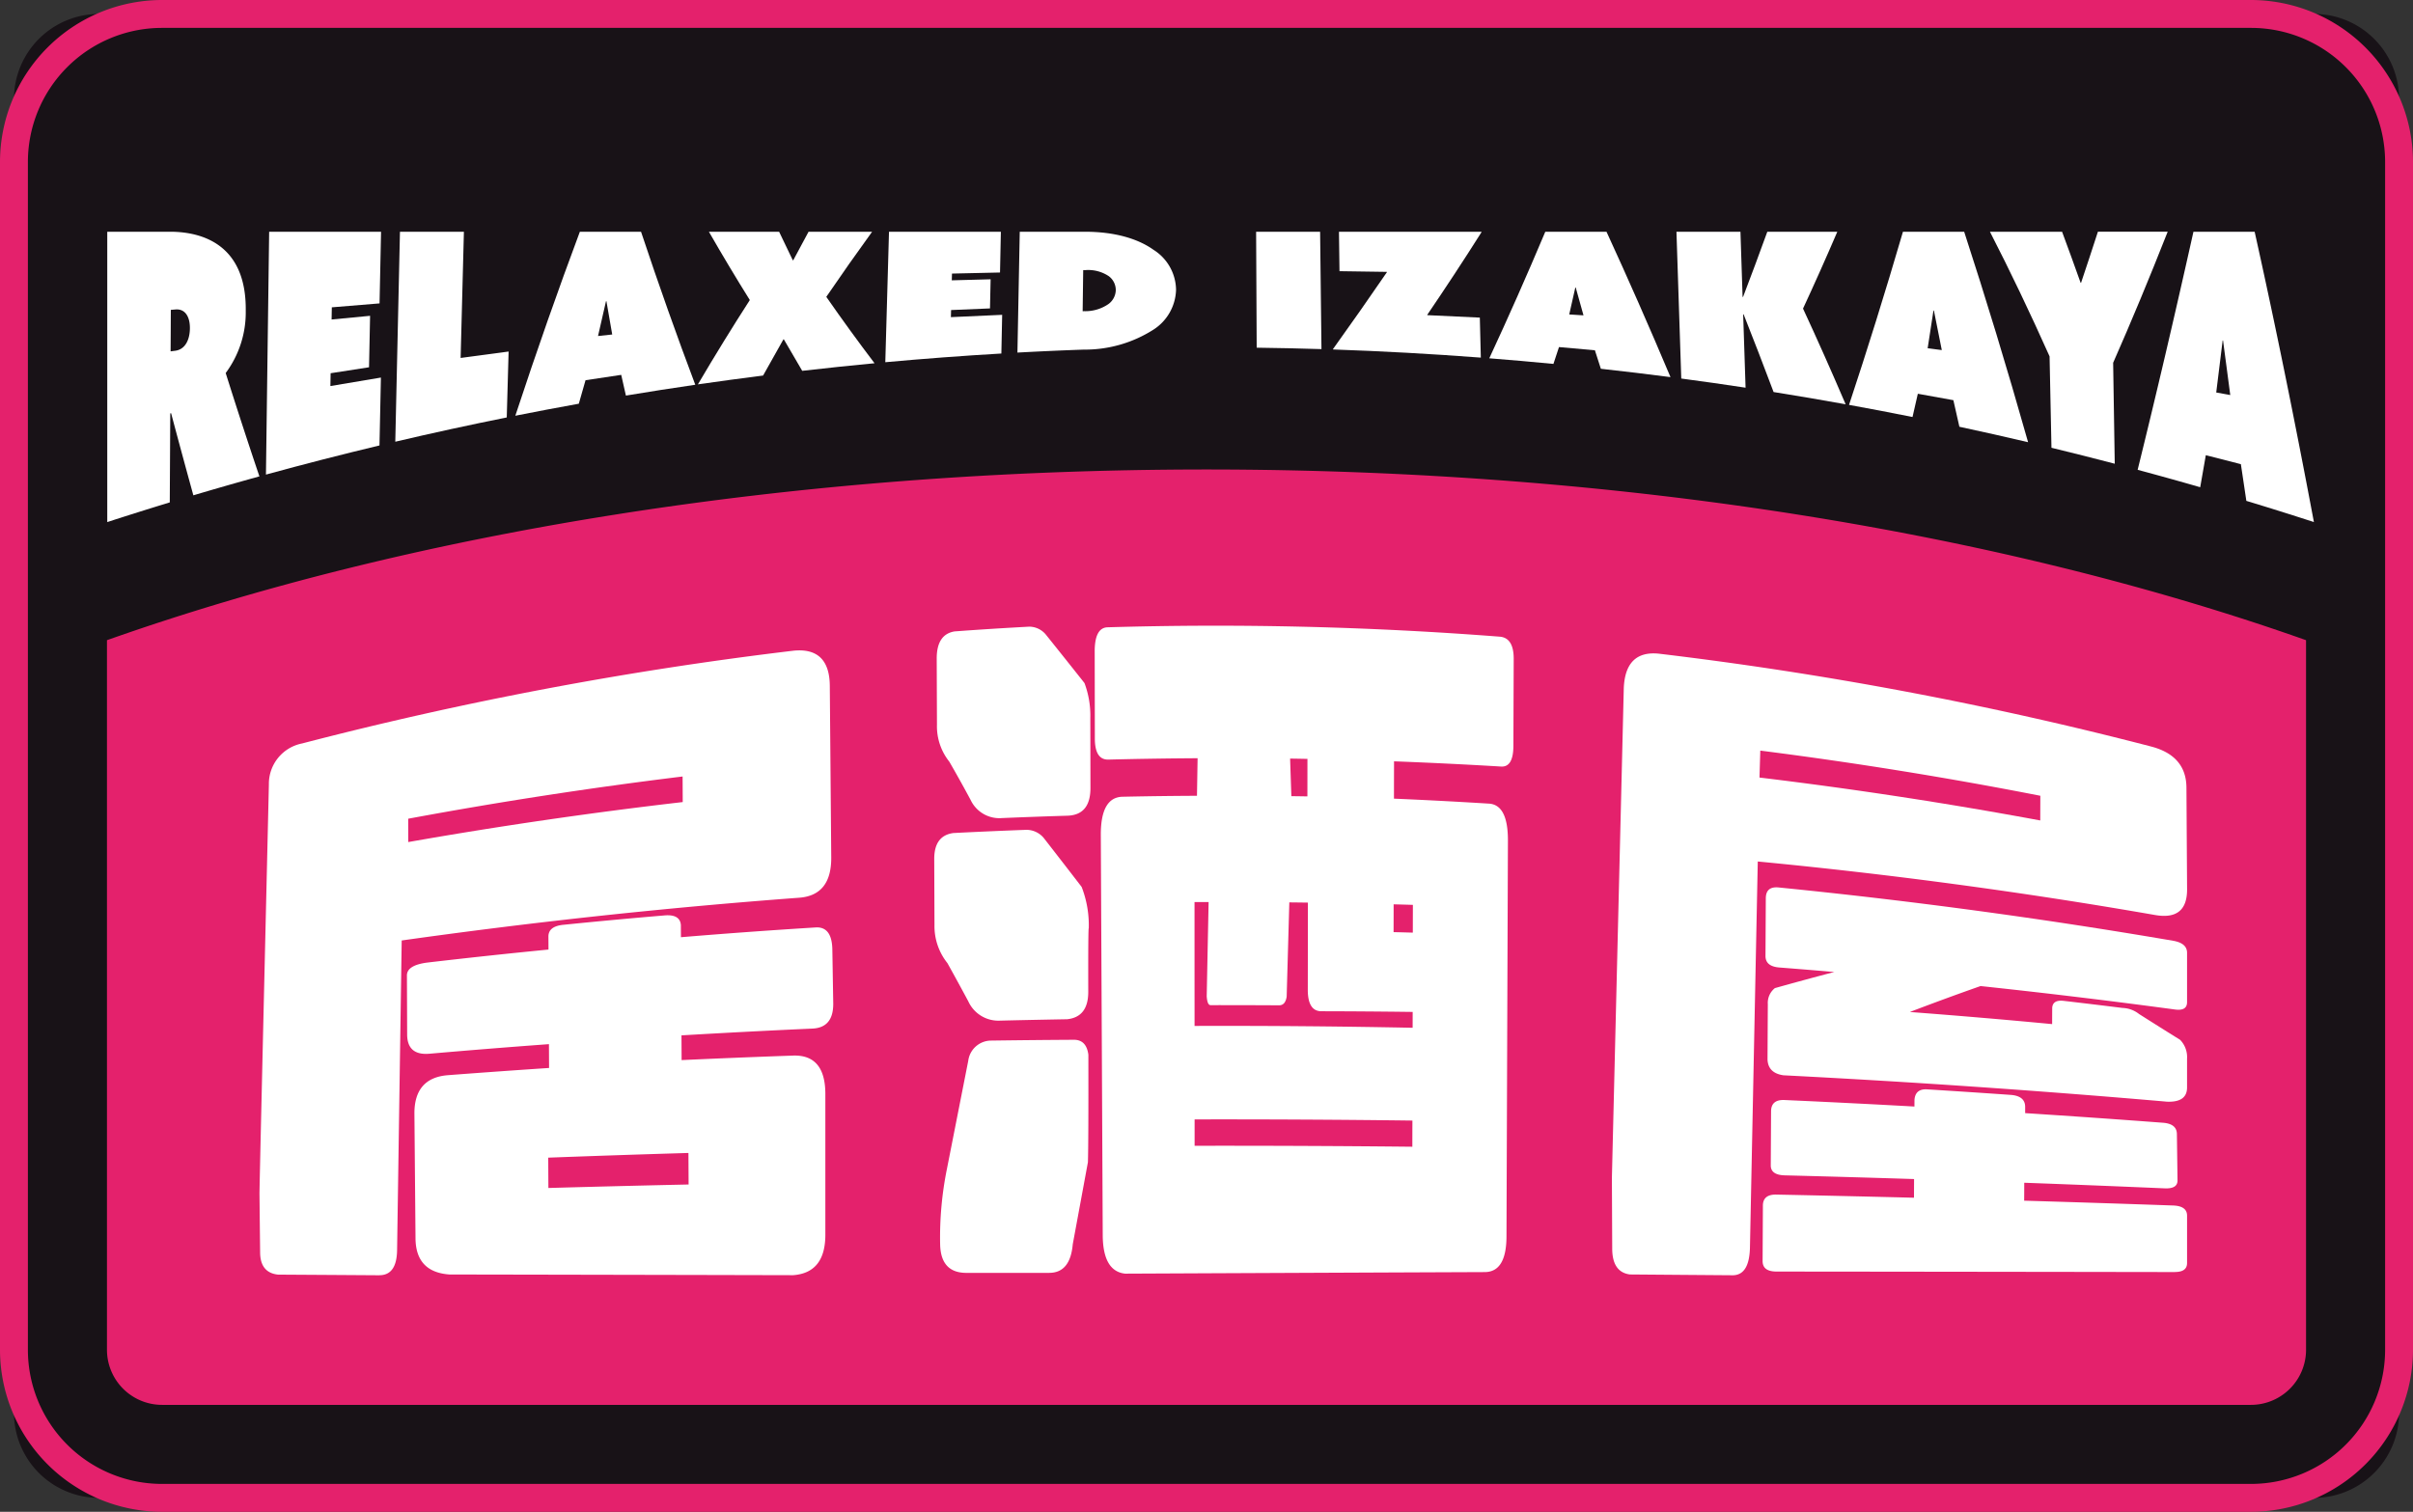 <svg xmlns="http://www.w3.org/2000/svg" width="300.894" height="188.574" viewBox="0 0 300.894 188.574">
  <rect x="0" y="0" width="300.894" height="188.574" fill="#333333" stroke="none"/>
  <g id="Relaxed_Izakaya" data-name="Relaxed Izakaya" transform="translate(-537.129 -31.2)">
    <path id="Rectangle_36" data-name="Rectangle 36" d="M10.618,0H286.8a10.619,10.619,0,0,1,10.619,10.619V174.477A10.619,10.619,0,0,1,286.8,185.1H10.618A10.618,10.618,0,0,1,0,174.478V10.618A10.618,10.618,0,0,1,10.618,0Z" transform="translate(538.87 32.939)" fill="#181217"/>
    <path id="Path_338" data-name="Path 338" d="M589.538,21.418a16.728,16.728,0,0,1,16.727,16.729v148.16a16.727,16.727,0,0,1-16.727,16.729H329.056a16.729,16.729,0,0,1-16.729-16.729V38.147a16.73,16.73,0,0,1,16.729-16.729Zm0-3.478H329.056a20.229,20.229,0,0,0-20.207,20.207v148.16a20.228,20.228,0,0,0,20.207,20.207H589.538a20.228,20.228,0,0,0,20.205-20.207V38.147A20.229,20.229,0,0,0,589.538,17.94" transform="translate(228.28 13.26)" fill="#e4216c"/>
    <path id="Path_355" data-name="Path 355" d="M453.628,51.613c-51.833,0-99.478,7.967-137.11,21.292V161.42a6.876,6.876,0,0,0,6.868,6.868H583.87a6.876,6.876,0,0,0,6.868-6.868V72.905c-37.631-13.325-85.277-21.292-137.11-21.292" transform="translate(233.949 38.149)" fill="#e4216c"/>
    <path id="Path_356" data-name="Path 356" d="M342.4,142.532q-6.318-.042-12.638-.082-2.225-.243-2.226-2.8-.042-3.637-.08-7.275c0-1.03.4-17.892,1.172-51.07a5.131,5.131,0,0,1,4.143-5.11,459.866,459.866,0,0,1,61.31-11.574c2.979-.287,4.477,1.2,4.492,4.416q.091,10.7.179,21.405c.012,3.153-1.336,4.814-4.042,5q-24.856,1.85-49.52,5.329-.287,19.39-.576,38.69-.068,3.07-2.214,3.066m8.823-.087q-4.294-.266-4.311-4.548-.068-7.769-.137-15.53c-.01-2.969,1.383-4.57,4.179-4.788q6.3-.48,12.612-.9-.008-1.487-.016-2.972-7.458.548-14.9,1.195-2.773.237-2.781-2.409-.013-3.681-.028-7.36c0-.854.859-1.393,2.605-1.609q7.513-.879,15.047-1.616c0-.541-.005-1.082-.009-1.621,0-.84.595-1.329,1.816-1.461q6.308-.642,12.626-1.172c1.32-.122,2.016.285,2.075,1.216,0,.5.005,1,.009,1.5q8.39-.7,16.795-1.219c1.381-.087,2.075.871,2.085,2.864q.055,3.326.111,6.652c.007,2-.863,3.028-2.614,3.1q-8.163.365-16.31.845l.016,3.085q6.916-.318,13.842-.56,4.062-.172,4.082,4.75,0,8.768,0,17.534.023,4.818-4.03,5.106-21.381-.05-42.763-.087m29.009-58.937q-.008-1.591-.017-3.181Q363.034,82.419,346,85.584l.01,2.911q17.035-3,34.219-4.988m.737,47.7q-.01-1.967-.021-3.932-8.747.258-17.482.586.008,1.891.019,3.783,8.739-.245,17.484-.436" transform="translate(242.03 47.74)" fill="#fff"/>
    <path id="Path_357" data-name="Path 357" d="M392.332,111.905q-4.148.073-8.292.172a4.117,4.117,0,0,1-3.955-2.4q-1.323-2.47-2.609-4.776a7.39,7.39,0,0,1-1.612-4.737l-.03-8.226q-.016-2.937,2.383-3.261,4.555-.232,9.11-.4a2.817,2.817,0,0,1,2.16,1.012q2.366,3.039,4.729,6.113a13.2,13.2,0,0,1,.887,5.144q-.081-.1-.064,7.946,0,3.18-2.706,3.419m.264-25.4q-4.156.125-8.311.3a3.964,3.964,0,0,1-3.923-2.278q-1.283-2.39-2.654-4.763a7.083,7.083,0,0,1-1.536-4.609q-.016-4.117-.03-8.23-.013-3.037,2.23-3.405,4.643-.342,9.289-.59a2.7,2.7,0,0,1,2.085.983q2.41,3.005,4.821,6.05a11.514,11.514,0,0,1,.729,4.346q.008,4.37.016,8.739c0,2.186-.9,3.334-2.715,3.454m-2.423,57.033-10.334,0q-3.183,0-3.271-3.527a42.942,42.942,0,0,1,.842-9.419q1.328-6.736,2.661-13.5a2.889,2.889,0,0,1,2.861-2.529q5.142-.07,10.282-.1,1.591-.023,1.838,1.861.021,10.925-.056,13.407-.944,5.121-1.89,10.231-.313,3.574-2.932,3.572m9.459.1q-2.784-.3-2.791-4.87-.12-24.947-.24-49.887-.005-4.67,2.711-4.73,4.638-.1,9.28-.12.042-2.343.078-4.685-5.564.031-11.125.17c-1.122.028-1.687-.85-1.687-2.638q-.01-5.416-.019-10.83c-.005-1.986.532-3,1.6-3.033a458.8,458.8,0,0,1,48.9,1.169c1.167.089,1.757,1.017,1.75,2.781q-.021,5.434-.04,10.87c-.009,1.762-.523,2.61-1.529,2.55q-6.673-.4-13.353-.652-.008,2.33-.01,4.657,5.917.253,11.83.619,2.4.13,2.381,4.64-.091,24.694-.179,49.388-.024,4.406-2.72,4.407-22.417.091-44.831.195m35.847-30.668.005-1.979q-5.7-.073-11.407-.085-1.677-.018-1.671-2.7.008-5.426.014-10.85-1.161-.016-2.318-.028-.164,5.875-.33,11.751c-.108.73-.426,1.092-.956,1.089q-4.268-.026-8.537-.021c-.268,0-.426-.363-.478-1.1q.117-5.883.237-11.763l-1.757.005q0,7.727.005,15.45,13.6-.042,27.195.231m-.038,14.838q0-1.63.009-3.264-13.578-.17-27.16-.144v3.29q13.576-.023,27.151.118m-13.087-43.7q.005-2.34.005-4.678-1.08-.021-2.162-.037l.157,4.685q1,.013,2,.03M435.51,101.1q.005-1.732.009-3.463-1.2-.037-2.4-.068,0,1.732-.007,3.468,1.2.029,2.395.063" transform="translate(277.792 46.432)" fill="#fff"/>
    <path id="Path_358" data-name="Path 358" d="M439.471,142.371q-6.4-.047-12.8-.1-2.223-.287-2.209-3.28-.021-4.39-.04-8.781.741-30.577,1.482-61.052c.12-3.137,1.565-4.591,4.332-4.325A459.64,459.64,0,0,1,491.69,76.425c2.917.767,4.377,2.5,4.376,5.16q.039,6.329.08,12.652c.005,2.609-1.336,3.666-4.007,3.195q-24.608-4.283-49.527-6.673-.488,24.083-.977,48.237c-.07,2.25-.786,3.374-2.163,3.376m38.365-56.732q.005-1.539.01-3.08-17.371-3.4-34.92-5.633-.05,1.68-.1,3.36,17.577,2.118,35.007,5.353m16.8,56.33q-24.837-.039-49.678-.063c-1.172,0-1.744-.438-1.741-1.313q.018-3.459.036-6.918.01-1.4,1.678-1.369,8.585.175,17.163.391c0-.776.009-1.553.01-2.329q-8.061-.256-16.129-.461c-1.162-.03-1.751-.447-1.741-1.257l.037-6.72q.005-1.492,1.678-1.419,8.105.363,16.2.812l.005-.807c.059-.951.59-1.4,1.595-1.334q5.2.323,10.388.687c1.214.085,1.821.59,1.819,1.5,0,.259,0,.517,0,.776q8.6.553,17.184,1.2c1.16.089,1.732.563,1.737,1.417q.039,2.9.078,5.791-.005,1.043-1.584.976-8.76-.378-17.53-.7,0,1.119-.009,2.238,9.29.274,18.569.6c1.156.042,1.741.461,1.744,1.261v5.917c0,.746-.508,1.118-1.51,1.117m-1.1-21.254q-23.794-2.061-47.729-3.282c-1.273-.188-1.929-.843-1.977-1.969q.018-3.457.038-6.913a2.345,2.345,0,0,1,.885-1.993q3.7-1.041,7.4-2.009-3.415-.295-6.833-.56c-1.167-.09-1.744-.569-1.743-1.442q.021-3.6.04-7.2c.01-1,.537-1.447,1.6-1.343q24.723,2.465,49.2,6.65c1.15.2,1.729.7,1.729,1.5v6.157c0,.748-.5,1.05-1.5.917q-12.094-1.63-24.25-2.925-4.4,1.544-8.817,3.235,8.885.67,17.743,1.51c0-.682.005-1.362.009-2.043q.078-1.012,1.426-.857,3.676.428,7.344.885a3.493,3.493,0,0,1,2.05.75q2.562,1.63,5.124,3.223a3.076,3.076,0,0,1,.87,2.344v3.6c.005,1.277-.871,1.866-2.609,1.77" transform="translate(313.706 47.9)" fill="#fff"/>
    <path id="Path_421" data-name="Path 421" d="M316.542,34.561h7.951c3.995.035,9.416,1.682,9.313,9.866a12.663,12.663,0,0,1-2.5,7.758q2.116,6.712,4.205,12.892-4.127,1.14-8.237,2.362Q325.9,62.457,324.5,57.2l-.106.021q-.031,5.551-.061,11.1-3.905,1.192-7.795,2.454V34.561m8.482,14.845c1.247-.169,1.81-1.381,1.823-2.793s-.567-2.457-1.793-2.357l-.586.05q-.01,2.588-.028,5.177l.584-.078" transform="translate(233.966 25.545)" fill="#fff"/>
    <path id="Path_422" data-name="Path 422" d="M328.319,34.561h13.95q-.094,4.469-.188,8.939-2.977.237-5.951.489-.013.762-.028,1.52,2.4-.235,4.8-.461-.068,3.209-.132,6.419-2.4.363-4.79.743c-.009.532-.017,1.066-.028,1.6q3.146-.545,6.3-1.059-.089,4.234-.179,8.468-7.1,1.7-14.157,3.635.2-15.144.4-30.29" transform="translate(242.376 25.545)" fill="#fff"/>
    <path id="Path_423" data-name="Path 423" d="M337.771,34.561h7.979q-.2,7.87-.409,15.743,2.99-.415,5.983-.8-.115,4.109-.231,8.221-6.971,1.4-13.9,3.028.292-13.093.583-26.19" transform="translate(249.227 25.545)" fill="#fff"/>
    <path id="Path_424" data-name="Path 424" d="M353.844,34.561h7.63c2.245,6.744,4.5,13.085,6.764,19.087q-4.33.631-8.65,1.35-.292-1.286-.584-2.584-2.225.323-4.451.668-.417,1.456-.838,2.93-3.963.715-7.917,1.5c2.678-8.137,5.362-15.767,8.047-22.95m4.036,12.821q-.363-2.063-.723-4.155l-.054,0q-.5,2.155-.993,4.341.887-.1,1.77-.19" transform="translate(255.59 25.545)" fill="#fff"/>
    <path id="Path_425" data-name="Path 425" d="M365.363,43.078q-2.559-4.093-5.1-8.517h8.755q.853,1.8,1.708,3.56c.017,0,.037,0,.054,0q.957-1.8,1.908-3.558h7.925q-2.844,3.926-5.711,8.12,2.992,4.3,6.016,8.282-4.513.428-9.019.946-1.148-1.933-2.292-3.929l-.052.005q-1.265,2.217-2.534,4.511-4.07.517-8.13,1.1,3.245-5.51,6.478-10.523" transform="translate(265.264 25.545)" fill="#fff"/>
    <path id="Path_426" data-name="Path 426" d="M372.786,34.561h13.95q-.052,2.543-.106,5.085-2.995.06-5.991.134l-.021.842q2.418-.07,4.84-.129-.039,1.816-.078,3.631-2.426.094-4.852.205c-.007.3-.014.59-.023.885q3.2-.159,6.393-.289-.05,2.413-.1,4.826-7.242.425-14.473,1.085.23-8.137.461-16.277" transform="translate(275.198 25.545)" fill="#fff"/>
    <path id="Path_427" data-name="Path 427" d="M381.8,49.639q.143-7.539.289-15.078H390.2c3.744,0,6.631.868,8.579,2.261a5.984,5.984,0,0,1,2.8,4.963,6.1,6.1,0,0,1-2.805,4.979,15.883,15.883,0,0,1-8.715,2.5q-4.132.146-8.261.37m8.136-5.16.188-.005a5.075,5.075,0,0,0,3.033-.892,2.221,2.221,0,0,0,.908-1.727,2.156,2.156,0,0,0-.87-1.744,4.591,4.591,0,0,0-2.95-.755l-.242,0q-.034,2.562-.068,5.122" transform="translate(282.2 25.545)" fill="#fff"/>
    <path id="Path_428" data-name="Path 428" d="M398.913,34.561h7.979q.083,7.32.17,14.64-4.038-.125-8.078-.177-.037-7.231-.071-14.463" transform="translate(294.85 25.545)" fill="#fff"/>
    <path id="Path_429" data-name="Path 429" d="M411.153,39.608l-.028-.042q-2.945-.05-5.887-.085-.034-2.46-.066-4.92h17.751l.029.043c-2.24,3.55-4.5,6.977-6.77,10.32l.028.043q3.264.138,6.527.306.063,2.494.125,4.99-9.2-.7-18.412-1.016l-.028-.042c2.261-3.153,4.5-6.341,6.73-9.6" transform="translate(298.922 25.545)" fill="#fff"/>
    <path id="Path_430" data-name="Path 430" d="M422.616,34.561h7.631c2.642,5.744,5.3,11.769,7.981,18.134q-4.338-.563-8.684-1.04-.37-1.158-.743-2.308c-1.49-.141-2.986-.275-4.478-.4-.228.7-.461,1.4-.692,2.1q-4-.386-8-.7c2.355-5.066,4.68-10.308,6.984-15.784m4.763,10.423q-.485-1.743-.967-3.464l-.052,0q-.381,1.688-.758,3.355.887.055,1.777.113" transform="translate(307.207 25.545)" fill="#fff"/>
    <path id="Path_431" data-name="Path 431" d="M429.053,34.561h7.979q.133,4.057.266,8.113l.054.031q1.516-3.968,3.028-8.144h8.729q-2.137,4.98-4.275,9.586,2.658,5.731,5.313,11.937-4.487-.811-8.984-1.529-1.873-4.983-3.741-9.7l-.052.023q.151,4.568.3,9.136-4-.608-8.019-1.141-.3-9.157-.6-18.311" transform="translate(317.127 25.545)" fill="#fff"/>
    <path id="Path_432" data-name="Path 432" d="M448.152,34.561h7.631c2.673,8.2,5.334,16.927,7.97,26.252q-4.276-1.007-8.567-1.927-.376-1.667-.75-3.315-2.215-.41-4.431-.8-.331,1.461-.663,2.9-3.952-.793-7.917-1.513c2.242-6.753,4.482-13.932,6.725-21.6m4.842,14.764q-.493-2.483-.984-4.929l-.054-.005q-.365,2.371-.725,4.708.882.112,1.763.226" transform="translate(326.273 25.545)" fill="#fff"/>
    <path id="Path_433" data-name="Path 433" d="M458.972,50.121q-3.7-8.275-7.443-15.56h8.995q1.161,3.123,2.313,6.369l.056,0q1.049-3.123,2.1-6.372h8.7q-3.43,8.708-6.8,16.35l.2,12.59q-3.937-1.03-7.892-1.99-.117-5.695-.235-11.39" transform="translate(333.739 25.545)" fill="#fff"/>
    <path id="Path_434" data-name="Path 434" d="M469.078,34.561h7.631q3.777,16.967,7.39,36.216-4.2-1.367-8.424-2.645-.342-2.3-.683-4.577-2.184-.571-4.372-1.12-.35,2.011-.7,3.995-3.89-1.122-7.8-2.172c2.285-9.247,4.6-19.124,6.958-29.7m4.59,20.37q-.449-3.428-.9-6.8a.44.44,0,0,0-.05-.007q-.4,3.271-.8,6.492.876.157,1.748.317" transform="translate(341.568 25.545)" fill="#fff"/>
  </g>
</svg>
